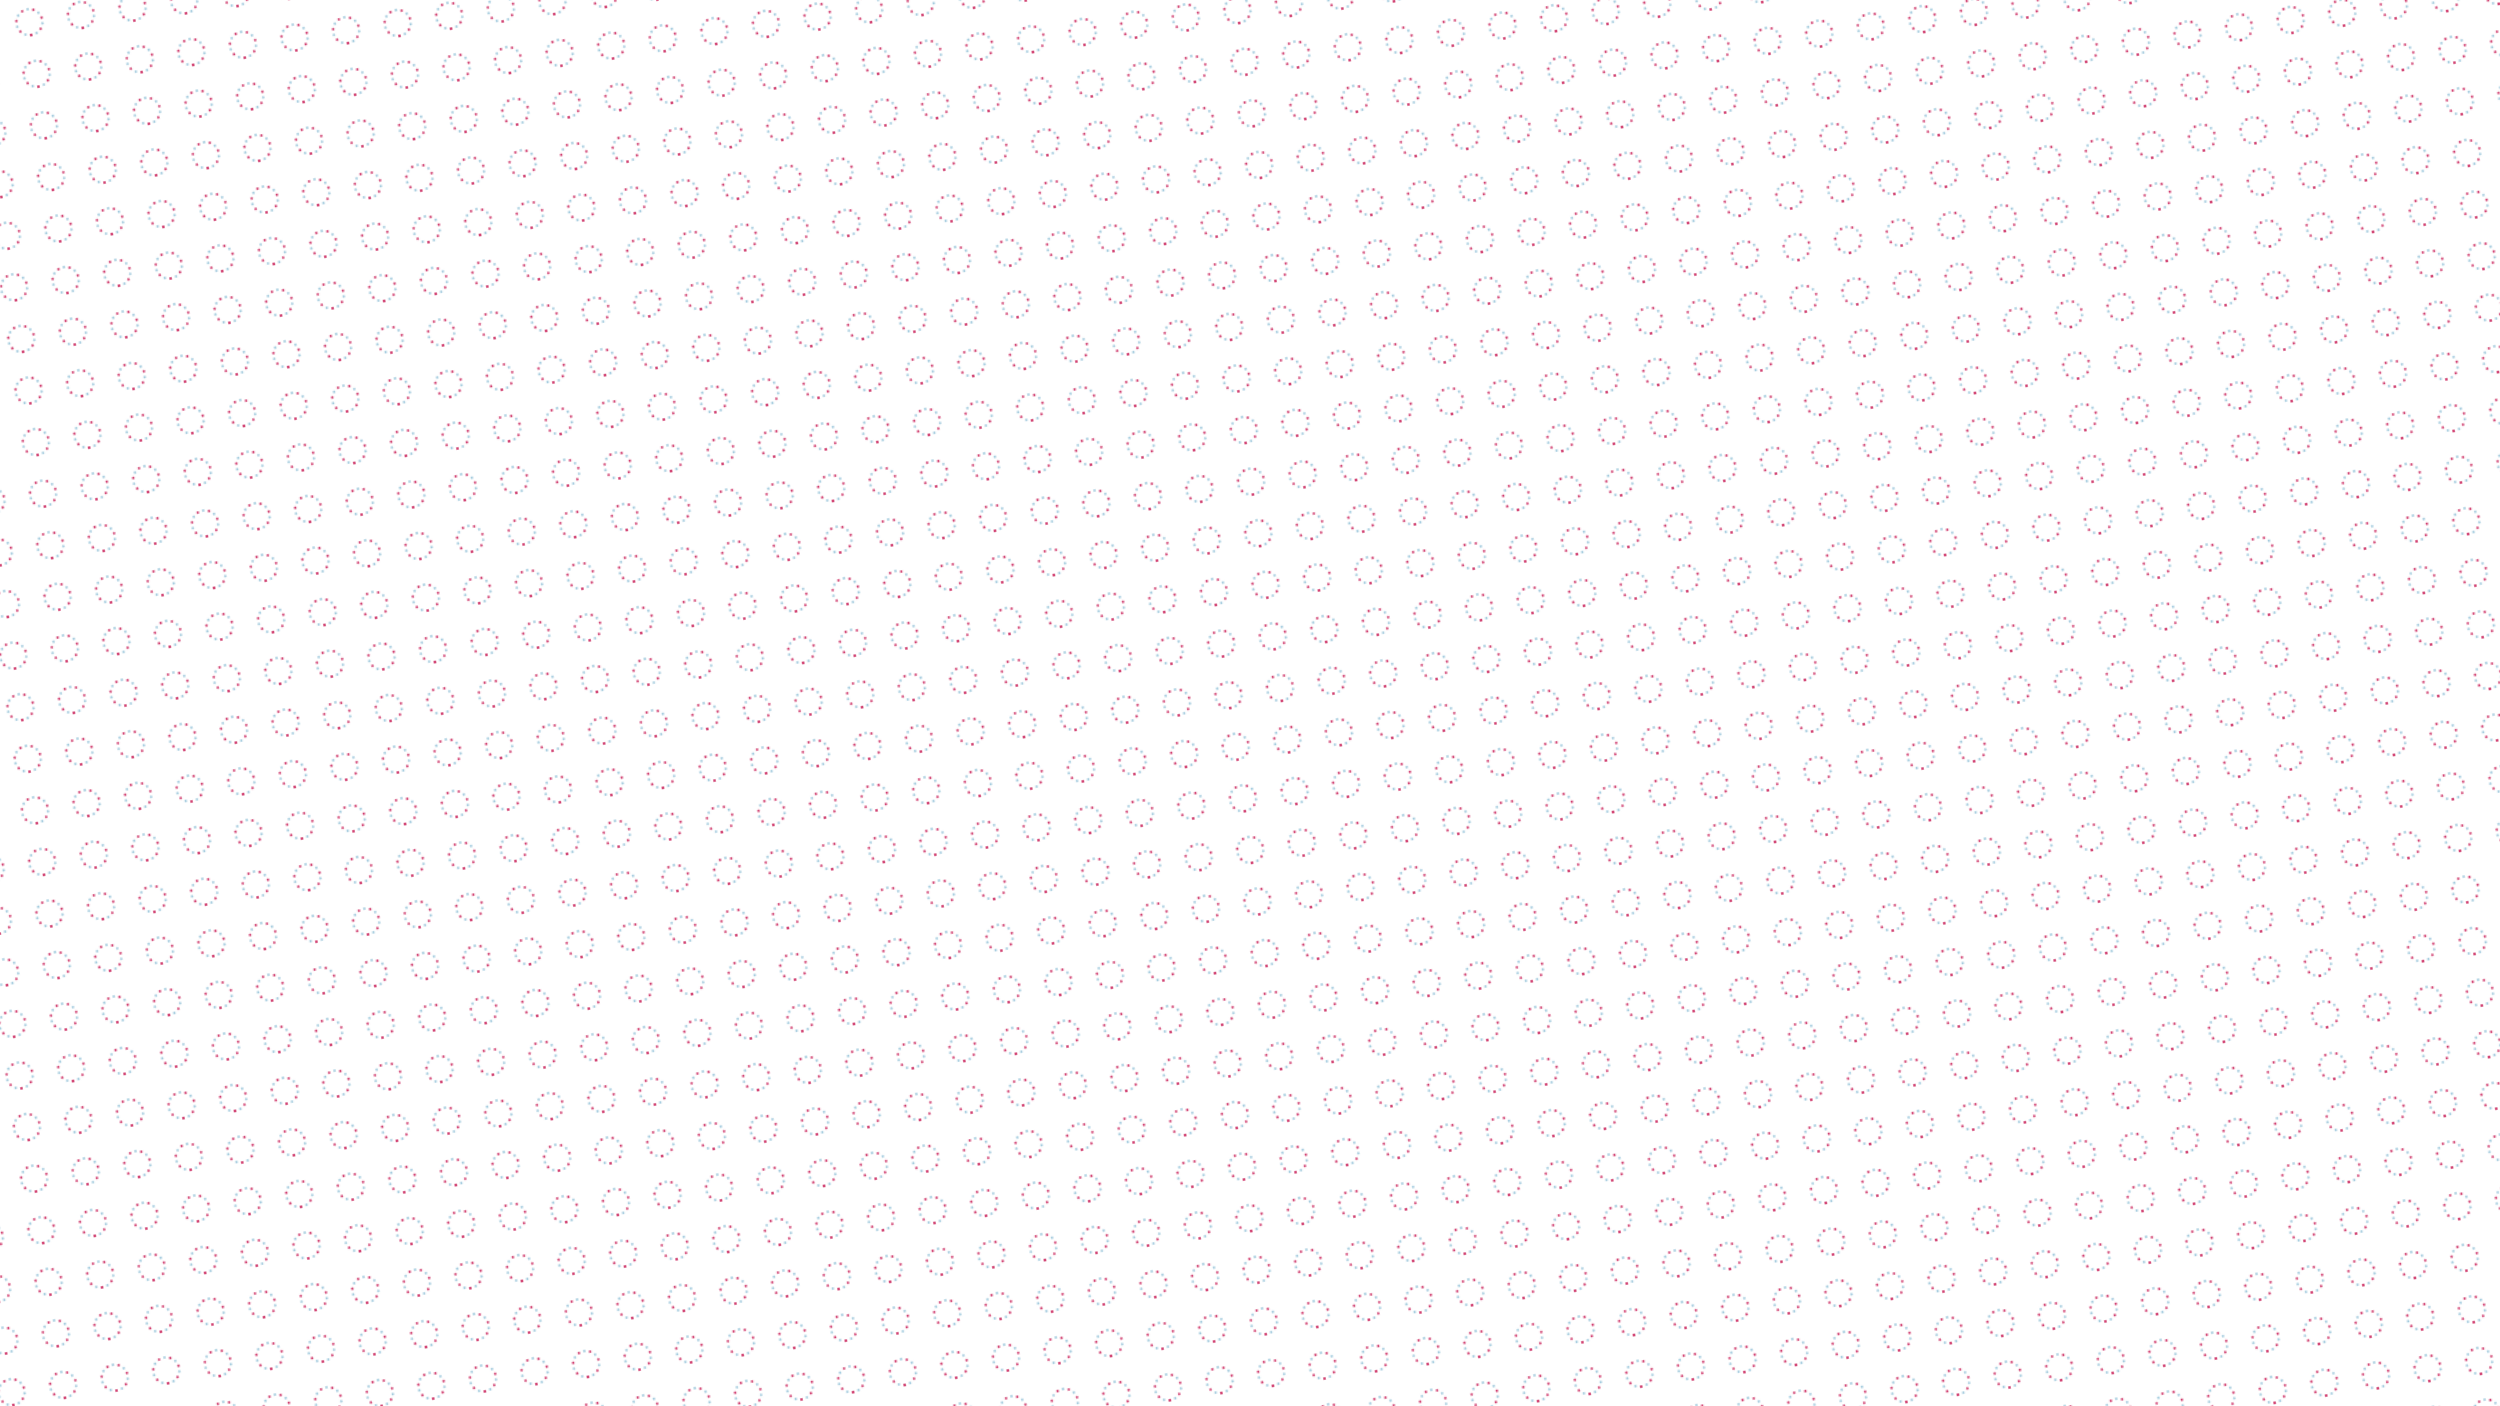 <?xml version="1.0" standalone="no"?>
<svg xmlns="http://www.w3.org/2000/svg" xmlns:xlink="http://www.w3.org/1999/xlink" height="1080px" width="1920px">
  <defs>
    <pattern id="doodad" width="40" height="40" viewBox="0 0 40 40" patternUnits="userSpaceOnUse" patternTransform="rotate(82)">
      <rect width="100%" height="100%" fill="rgba(255, 255, 255,1)"/>
      <circle cx="29.01" cy="24.34" r="1" stroke-width="0" fill="rgba(163, 203, 222,1)"/>
      <circle cx="22.23" cy="29.75" r="1" stroke-width="0" fill="rgba(163, 203, 222,1)"/>
      <circle cx="13.77" cy="27.82" r="1" stroke-width="0" fill="rgba(163, 203, 222,1)"/>
      <circle cx="10" cy="20" r="1" stroke-width="0" fill="rgba(163, 203, 222,1)"/>
      <circle cx="13.77" cy="12.18" r="1" stroke-width="0" fill="rgba(163, 203, 222,1)"/>
      <circle cx="22.23" cy="10.25" r="1" stroke-width="0" fill="rgba(163, 203, 222,1)"/>
      <circle cx="29.01" cy="15.66" r="1" stroke-width="0" fill="rgba(163, 203, 222,1)"/>
      <circle cx="30" cy="20" r="1" stroke-width="0" fill="rgba(208, 59, 109,1)"/>
      <circle cx="26.23" cy="27.82" r="1" stroke-width="0" fill="rgba(208, 59, 109,1)"/>
      <circle cx="17.77" cy="29.75" r="1" stroke-width="0" fill="rgba(208, 59, 109,1)"/>
      <circle cx="10.99" cy="24.34" r="1" stroke-width="0" fill="rgba(208, 59, 109,1)"/>
      <circle cx="10.99" cy="15.66" r="1" stroke-width="0" fill="rgba(208, 59, 109,1)"/>
      <circle cx="17.77" cy="10.25" r="1" stroke-width="0" fill="rgba(208, 59, 109,1)"/>
      <circle cx="26.23" cy="12.18" r="1" stroke-width="0" fill="rgba(208, 59, 109,1)"/>
      <circle cx="30" cy="20" r="1" stroke-width="0" fill="rgba(208, 59, 109,1)"/>
    </pattern>
  </defs>
  <rect fill="url(#doodad)" height="200%" width="200%"/>
</svg>